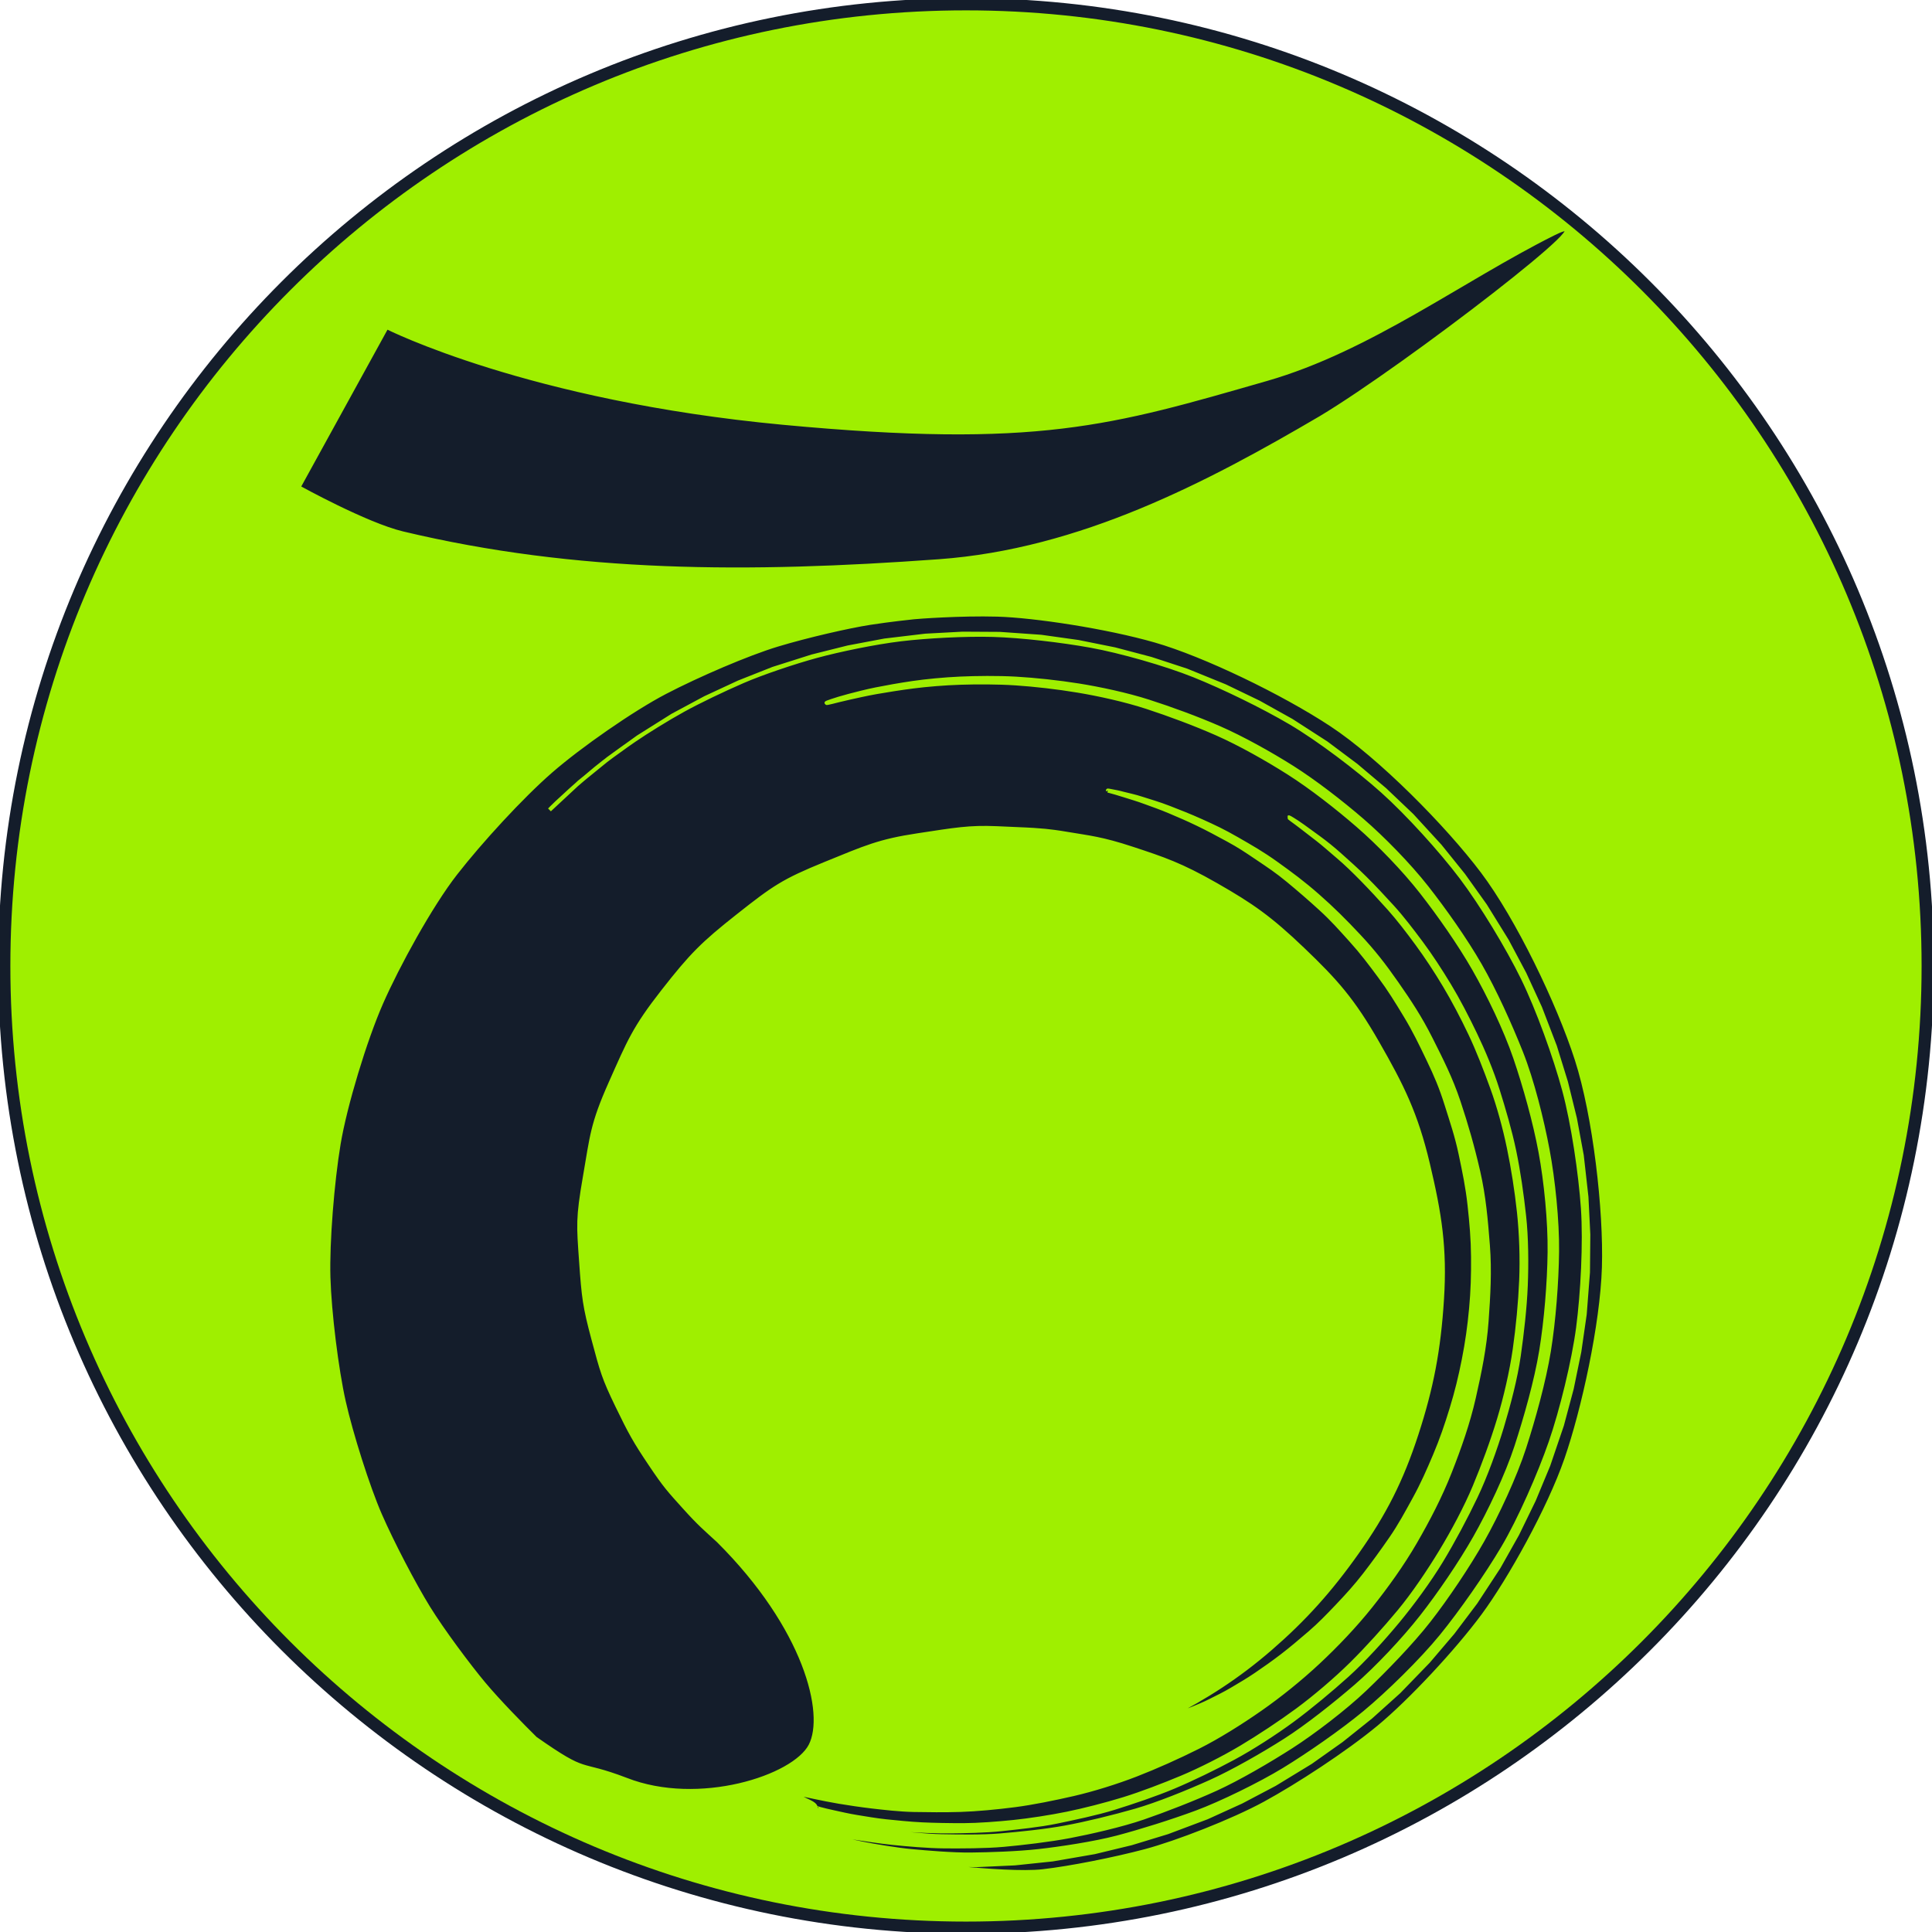 <svg width="512" height="512" viewBox="0 0 512 512" fill="none" xmlns="http://www.w3.org/2000/svg">
<g clip-path="url(#clip0_34_35)">
<path d="M255.994 510.859C396.753 510.859 510.861 396.751 510.861 255.992C510.861 115.233 396.753 1.126 255.994 1.126C115.236 1.126 1.128 115.233 1.128 255.992C1.128 396.751 115.236 510.859 255.994 510.859Z" fill="#9FEF00" stroke="#141D2B" stroke-width="3.238" stroke-linecap="round" stroke-linejoin="round"/>
<path d="M293.603 209.494C293.595 209.476 294.015 209.542 294.83 209.712C295.645 209.879 296.136 209.927 297.699 210.35C299.262 210.77 300.533 210.965 302.767 211.702C305.001 212.438 306.949 212.947 309.774 214.046C312.598 215.145 315.102 216.111 318.436 217.61C321.769 219.11 324.208 220.247 327.868 222.359C331.528 224.47 334.441 226.104 338.292 228.869C342.144 231.635 345.303 233.958 349.212 237.393C353.12 240.827 356.278 243.96 360.114 248.055C363.95 252.149 366.734 255.715 370.144 260.606C373.555 265.498 376.339 269.7 379.151 275.296C381.962 280.891 384.47 285.788 386.527 291.96C388.585 298.132 390.264 303.989 391.757 310.517C393.25 317.044 393.777 323.19 394.308 330.001C394.839 336.813 394.459 343.26 393.963 350.156C393.467 357.051 392.118 363.62 390.582 370.388C389.046 377.156 386.75 383.669 384.219 390.101C381.688 396.535 378.435 402.786 375.011 408.697C371.586 414.608 367.422 420.392 363.25 425.628C359.077 430.864 354.136 436.024 349.387 440.47C344.639 444.917 339.103 449.366 333.968 452.947C328.833 456.529 322.897 460.263 317.571 462.942C312.245 465.621 306.323 468.262 301.095 470.294C295.867 472.325 289.538 474.284 284.469 475.451C279.4 476.617 273.62 477.792 268.92 478.401C264.22 479.011 258.738 479.529 254.517 479.659C250.295 479.789 245.803 479.735 242.15 479.669C238.498 479.603 234.004 479.087 230.997 478.734C227.989 478.38 224.706 477.879 222.389 477.493C220.072 477.107 217.483 476.58 215.903 476.242C214.323 475.903 213.114 475.651 212.301 475.49C211.489 475.329 211.073 475.258 211.082 475.287C211.097 475.334 211.118 475.373 211.139 475.421C211.162 475.468 211.189 475.507 211.218 475.551C211.247 475.589 211.281 475.637 211.318 475.678C211.354 475.716 211.393 475.764 211.436 475.801C211.478 475.84 211.523 475.878 211.571 475.922C211.618 475.96 211.669 475.998 211.722 476.039C211.775 476.077 211.829 476.116 211.886 476.155C211.944 476.193 212.003 476.231 212.064 476.269C212.126 476.307 212.188 476.345 212.253 476.38C212.318 476.418 212.383 476.456 212.451 476.49C212.52 476.518 212.587 476.566 212.657 476.598C212.728 476.627 212.798 476.665 212.87 476.705C212.942 476.734 213.014 476.772 213.087 476.811C213.162 476.84 213.234 476.878 213.309 476.917C213.383 476.946 213.458 476.984 213.532 477.022C213.607 477.051 213.681 477.089 213.755 477.127C213.831 477.156 213.905 477.194 213.978 477.233C214.052 477.261 214.125 477.299 214.198 477.338C214.271 477.366 214.343 477.405 214.414 477.444C214.486 477.472 214.555 477.51 214.624 477.55C214.694 477.578 214.761 477.616 214.827 477.658C214.895 477.686 214.958 477.734 215.022 477.767C215.086 477.805 215.147 477.843 215.207 477.877C215.267 477.915 215.324 477.954 215.38 477.99C215.435 478.028 215.489 478.066 215.54 478.104C215.59 478.143 215.639 478.181 215.685 478.222C215.731 478.26 215.774 478.298 215.815 478.341C215.855 478.38 215.892 478.418 215.926 478.464C215.96 478.502 215.991 478.55 216.019 478.589C216.046 478.627 216.07 478.675 216.091 478.718C216.111 478.765 216.128 478.804 216.14 478.851C216.153 478.898 216.164 478.937 216.166 478.987C216.159 479.025 216.516 479.159 217.221 479.373C217.925 479.587 219.76 480.007 221.15 480.312C222.54 480.617 225.012 481.189 227.049 481.51C229.087 481.831 232.179 482.388 234.82 482.656C237.461 482.925 241.133 483.31 244.329 483.464C247.525 483.618 251.72 483.691 255.417 483.68C259.114 483.669 264.459 483.267 268.585 482.839C272.71 482.41 278.36 481.548 282.818 480.634C287.276 479.72 293.115 478.224 297.802 476.776C302.49 475.328 308.369 473.071 313.179 471.06C317.989 469.048 324.321 465.842 329.017 463.029C333.713 460.216 339.288 456.54 343.865 453.163C348.442 449.787 354.024 445.032 358.185 440.915C362.346 436.799 366.962 431.682 370.778 427.089C374.595 422.496 378.717 416.351 381.851 411.185C384.986 406.018 388.463 399.558 390.797 393.959C393.132 388.359 395.49 381.945 397.24 376.162C398.991 370.378 400.572 363.486 401.419 357.575C402.265 351.663 402.879 345.158 403.124 339.31C403.369 333.462 403.142 326.876 402.535 321.221C401.929 315.565 400.988 309.596 399.878 304.236C398.768 298.876 397.212 293.149 395.429 288.249C393.648 283.35 391.719 278.328 389.611 273.898C387.504 269.469 385.182 265.051 382.847 261.146C380.512 257.241 378.002 253.433 375.546 250.091C373.091 246.75 370.607 243.506 368.146 240.748C365.684 237.99 363.291 235.418 361.051 233.133C358.812 230.849 356.65 228.745 354.621 227.034C352.592 225.323 350.822 223.713 349.187 222.457C347.552 221.2 346.165 220.128 345.044 219.253C343.923 218.378 343.025 217.742 342.434 217.305C341.843 216.868 341.547 216.629 341.567 216.6C341.585 216.571 341.922 216.757 342.555 217.146C343.187 217.535 344.139 218.14 345.305 218.978C346.47 219.817 347.903 220.858 349.583 222.087C351.263 223.316 353.226 224.877 355.218 226.67C357.21 228.463 359.502 230.473 361.789 232.753C364.077 235.033 366.537 237.646 369.046 240.409C371.556 243.172 374.113 246.521 376.615 249.879C379.117 253.237 381.683 257.175 384.061 261.106C386.439 265.037 388.796 269.608 390.941 274.072C393.087 278.536 395.326 283.867 396.901 288.89C398.475 293.913 400.15 299.589 401.284 304.999C402.418 310.409 403.289 316.566 403.911 322.275C404.533 327.984 404.589 334.822 404.35 340.727C404.111 346.632 403.342 353.312 402.494 359.282C401.646 365.252 399.774 372.343 398.012 378.185C396.249 384.027 393.707 391.101 391.072 396.632C388.438 402.162 385.096 408.436 381.934 413.656C378.773 418.875 374.244 425.05 370.393 429.691C366.542 434.332 361.4 440.018 357.006 443.972C352.611 447.925 347.228 452.414 342.609 455.828C337.991 459.243 331.673 463.304 326.803 465.922C321.934 468.541 315.9 471.48 311.046 473.521C306.192 475.562 300.038 477.623 295.308 479.097C290.577 480.571 284.479 481.833 279.979 482.771C275.479 483.709 269.59 484.301 265.424 484.751C261.259 485.203 255.699 485.297 251.963 485.332C248.228 485.37 243.075 485.183 239.855 484.891C236.635 484.599 232.829 484.211 230.172 483.835C227.515 483.461 224.288 482.925 222.24 482.532C220.192 482.139 217.575 481.615 216.176 481.276C214.777 480.936 213.703 480.678 212.977 480.507C212.251 480.336 211.873 480.252 211.866 480.262C211.84 480.3 212.301 480.463 213.224 480.75C214.147 481.037 216.398 481.74 218.235 482.171C220.071 482.602 223.209 483.423 225.912 483.893C228.614 484.365 232.608 485.076 236.12 485.495C239.631 485.913 245.295 486.538 249.56 486.61C253.826 486.677 260.18 486.811 265.095 486.4C270.011 485.989 276.914 485.298 282.359 484.296C287.803 483.294 295.051 481.523 300.891 479.847C306.731 478.172 314.824 474.892 320.797 472.198C326.769 469.504 334.673 464.989 340.547 461.248C346.421 457.506 353.799 451.627 359.34 446.853C364.88 442.079 372.05 434.441 376.739 428.46C381.427 422.479 387.03 414.287 390.889 407.483C394.749 400.68 399.404 390.91 401.872 383.32C404.34 375.73 407.118 365.989 408.426 358.019C409.734 350.049 410.554 339.987 410.654 331.879C410.754 323.77 409.721 313.191 408.242 305.25C406.762 297.309 404.127 287.863 401.547 280.309C398.968 272.754 394.535 263.599 390.648 256.808C386.76 250.017 381.4 242.384 376.719 236.392C372.038 230.4 365.382 223.54 359.852 218.745C354.323 213.95 347.498 208.622 341.618 204.879C335.737 201.136 328.557 197.098 322.56 194.442C316.563 191.786 309.74 189.27 303.959 187.376C298.178 185.483 291.146 183.953 285.677 183.039C280.207 182.126 274.128 181.438 269.196 181.111C264.264 180.784 258.811 180.802 254.536 180.938C250.261 181.073 245.554 181.473 242.034 181.925C238.515 182.377 235.007 182.942 232.291 183.415C229.576 183.888 226.924 184.517 225.066 184.918C223.208 185.32 221.437 185.795 220.482 186.026C219.527 186.258 219.028 186.354 219.016 186.307C219.003 186.26 219.478 186.075 220.41 185.76C221.342 185.444 223.112 184.885 224.952 184.408C226.792 183.931 229.459 183.223 232.161 182.682C234.863 182.141 238.4 181.506 241.91 180.994C245.42 180.482 250.22 180.016 254.49 179.827C258.761 179.638 264.329 179.57 269.261 179.846C274.192 180.126 280.405 180.783 285.877 181.656C291.348 182.53 298.599 184.069 304.387 185.927C310.174 187.785 317.151 190.321 323.155 192.947C329.158 195.573 336.568 199.692 342.457 203.409C348.345 207.127 355.39 212.574 360.927 217.347C366.465 222.12 373.384 229.195 378.074 235.169C382.764 241.143 388.297 248.967 392.194 255.742C396.091 262.517 400.137 271.485 403.084 278.893C406.031 286.301 408.632 296.75 410.122 304.679C411.612 312.607 412.734 323.556 412.646 331.655C412.558 339.751 411.763 350.106 410.469 358.065C409.175 366.024 406.382 376.067 403.93 383.649C401.478 391.23 396.734 401.403 392.893 408.201C389.051 414.999 383.34 423.481 378.672 429.459C374.004 435.437 367.019 442.602 361.738 447.64C356.457 452.677 348.022 459.119 342.173 462.869C336.323 466.618 328.193 471.365 322.246 474.073C316.298 476.781 308.729 479.715 303.002 481.69C297.275 483.664 288.872 485.575 283.452 486.606C278.031 487.637 270.915 488.458 266.02 488.905C261.127 489.351 254.535 489.343 250.289 489.316C246.042 489.287 240.114 488.772 236.617 488.405C233.119 488.038 228.986 487.404 226.295 486.992C223.603 486.581 220.312 485.839 218.482 485.476C216.652 485.114 214.232 484.491 213.311 484.28C212.389 484.069 211.927 483.984 211.955 484.033C212.009 484.129 212.612 484.381 213.729 484.778C214.846 485.175 217.559 485.959 219.702 486.527C221.844 487.097 225.572 487.963 228.687 488.589C231.803 489.215 237.594 490.187 241.644 490.563C245.693 490.938 252.388 491.514 257.273 491.464C262.158 491.416 269.632 491.174 275.23 490.551C280.828 489.929 289.99 488.561 296.09 486.952C302.19 485.343 310.567 482.724 317.049 480.322C323.53 477.919 333.87 472.866 340.23 468.995C346.589 465.122 355.566 458.907 361.657 453.865C367.748 448.823 376.691 440.094 381.935 433.664C387.18 427.235 393.933 417.568 398.326 410.156C402.718 402.744 408.042 390.59 410.939 382.213C413.836 373.836 417.041 360.755 418.218 351.795C419.396 342.832 420.109 329.336 419.483 320.214C418.856 311.092 416.907 297.77 414.518 288.907C412.128 280.046 407.599 267.469 403.583 259.26C399.566 251.051 392.702 239.704 387.263 232.497C381.825 225.289 372.983 215.563 366.393 209.657C359.803 203.752 349.444 195.904 342.039 191.538C334.634 187.173 324.142 182.081 316.465 179C308.788 175.92 296.858 172.542 289.106 171.139C281.354 169.735 270.608 168.479 263.201 168.267C255.793 168.054 245.558 168.608 238.734 169.425C231.91 170.243 222.5 172.19 216.454 173.83C210.409 175.47 201.965 178.322 196.842 180.541C191.719 182.76 185.243 185.859 181.013 188.193C176.784 190.527 171.36 193.899 168.052 196.161C164.744 198.424 160.268 201.672 157.879 203.667C155.49 205.662 152.704 207.982 151.125 209.436C149.546 210.889 148.336 212.005 147.52 212.756C146.705 213.507 145.625 214.623 145.625 214.623L153.523 207.277L161.134 201.094L169.092 195.365L178.221 189.625L186.864 184.983L195.763 180.849L204.893 177.236L215.208 173.962L224.75 171.573L234.423 169.745L245.23 168.455L255.086 167.925L264.964 167.982L275.892 168.748L285.701 170.121L295.417 172.076L305.007 174.604L314.433 177.693L324.64 181.843L333.58 186.152L342.246 190.983L351.496 196.949L359.434 202.889L367.004 209.285L374.184 216.113L381.604 224.204L387.816 231.914L393.57 239.972L399.345 249.303L403.997 258.047L408.136 267.049L412.08 277.319L415.01 286.802L417.385 296.446L419.193 306.221L420.429 317.23L420.925 327.186L420.832 337.163L419.972 348.283L418.543 358.185L416.528 367.992L413.936 377.668L410.326 388.285L406.479 397.542L402.091 406.554L397.176 415.288L391.035 424.66L385.005 432.652L378.516 440.272L370.742 448.302L363.308 454.989L355.5 461.231L347.343 467.01L337.81 472.82L328.964 477.482L319.86 481.627L309.385 485.567L299.8 488.488L290.053 490.848L278.965 492.768L268.964 493.819L258.908 494.281L248.833 494.147L237.52 493.192C237.52 493.192 266.058 497.07 276.367 495.89C283.493 495.075 295.224 492.76 303.498 490.561C311.774 488.361 326.626 482.604 335.226 477.915C343.824 473.227 356.992 464.676 365.362 457.752C373.734 450.828 386.124 437.544 393.111 428.071C400.099 418.596 410.541 399.854 415.08 386.749C419.619 373.646 424.58 351.044 425.048 335.872C425.515 320.7 422.663 295.713 417.852 280.759C413.042 265.803 402.187 243.261 392.879 230.919C383.572 218.576 365.777 200.543 352.867 192.037C339.957 183.532 319.138 173.497 306.225 169.783C293.311 166.069 274.087 163.164 264.29 162.89C254.491 162.615 242.947 163.493 242.125 163.593C241.302 163.694 236.196 164.198 230.567 165.069C224.938 165.94 213.866 168.475 206.014 170.848C198.162 173.221 184.937 178.911 176.251 183.444C167.565 187.977 153.701 197.619 145.951 204.366C138.201 211.112 127.315 222.98 120.696 231.48C114.077 239.979 105.375 255.876 101.038 265.738C96.701 275.6 91.435 292.995 89.744 303.134C88.053 313.27 86.774 329.208 87.04 338.488C87.307 347.767 89.172 362.871 91.1 371.434C93.027 379.995 97.459 394.03 100.69 401.436C103.921 408.844 109.698 419.899 113.482 426.027C117.265 432.154 124.244 441.49 128.178 446.197C132.112 450.904 138.384 457.291 141.859 460.718C156.235 470.802 152.706 466.588 165.917 471.642C185.106 479.18 210.461 471.033 214.808 462.587C219.159 454.142 213.524 431.349 190.376 408.305C186.875 405.091 185.372 403.881 181.336 399.396C177.299 394.911 176.297 393.884 172.307 387.935C168.316 381.986 167.082 379.804 163.54 372.474C159.998 365.144 159.565 363.505 157.248 354.842C154.931 346.179 154.664 343.852 153.989 334.234C153.315 324.616 153.088 322.933 154.986 311.957C156.885 300.981 156.919 298.002 161.811 287.007C166.704 276.012 168.075 272.473 175.67 262.759C183.265 253.046 186.196 250.109 195.634 242.657C205.072 235.205 207.55 233.464 218.539 228.98C229.528 224.495 233.046 222.893 243.143 221.364C253.239 219.834 256.792 219.169 264.141 219.476C271.489 219.783 274.199 219.923 274.794 219.998C275.389 220.074 277.505 220.065 283.007 221.006C288.51 221.945 291.885 222.196 300.107 224.915C308.329 227.634 312.866 229.116 322.316 234.517C331.765 239.918 336.574 243.272 345.32 251.64C354.065 260.008 358.505 264.992 365.044 276.395C371.583 287.798 375.259 295.181 378.406 308.444C381.553 321.706 383.002 330.751 382.148 344.287C381.295 357.823 379.382 367.755 375.376 380.06C371.37 392.365 366.897 401.104 359.707 411.301C352.517 421.498 345.568 429.173 336.741 436.827C327.915 444.48 319.438 449.82 310.05 454.656C310.668 454.57 311.507 454.366 312.555 454.053C313.603 453.74 314.702 453.359 316.127 452.764C317.552 452.17 319.063 451.587 320.815 450.691C322.567 449.796 324.413 448.938 326.442 447.725C328.471 446.513 330.571 445.32 332.825 443.781C335.081 442.243 337.349 440.666 339.781 438.796C342.214 436.927 344.562 434.933 347.123 432.732C349.684 430.531 351.918 428.223 354.434 425.571C356.95 422.919 359.277 420.386 361.663 417.294C364.05 414.201 366.297 411.101 368.644 407.706C370.99 404.31 372.795 400.948 374.875 397.163C376.956 393.378 378.543 389.778 380.288 385.65C382.033 381.523 383.337 377.715 384.687 373.303C386.038 368.891 387.01 364.924 387.92 360.295C388.831 355.666 389.405 351.59 389.847 346.818C390.288 342.046 390.408 337.925 390.366 333.088C390.324 328.251 389.962 324.165 389.437 319.341C388.911 314.516 388.069 310.548 387.075 305.812C386.082 301.076 384.787 297.309 383.352 292.733C381.916 288.156 380.579 285.022 378.533 280.764C376.486 276.507 374.896 273.167 372.505 269.212C370.114 265.257 368.276 262.253 365.598 258.649C362.92 255.045 360.935 252.393 358.032 249.181C355.129 245.968 353.106 243.656 350.048 240.865C346.99 238.074 344.403 235.839 341.383 233.338C338.363 230.837 336.244 229.464 333.202 227.407C330.16 225.35 328.344 224.134 325.36 222.517C322.376 220.9 320.143 219.69 317.361 218.352C314.58 217.013 312.554 216.153 310.022 215.079C307.491 214.004 305.747 213.429 303.511 212.6C301.276 211.771 299.882 211.401 297.988 210.792C296.095 210.182 295.107 209.926 293.599 209.507" fill="#141D2B"/>
<path d="M293.603 209.494C293.595 209.476 294.015 209.542 294.83 209.712C295.645 209.879 296.136 209.927 297.699 210.35C299.262 210.77 300.533 210.965 302.767 211.702C305.001 212.438 306.949 212.947 309.774 214.046C312.598 215.145 315.102 216.111 318.436 217.61C321.769 219.11 324.208 220.247 327.868 222.359C331.528 224.47 334.441 226.104 338.292 228.869C342.144 231.635 345.303 233.958 349.212 237.393C353.12 240.827 356.278 243.96 360.114 248.055C363.95 252.149 366.734 255.715 370.144 260.606C373.555 265.498 376.339 269.7 379.151 275.296C381.962 280.891 384.47 285.788 386.527 291.96C388.585 298.132 390.264 303.989 391.757 310.517C393.25 317.044 393.777 323.19 394.308 330.001C394.839 336.813 394.459 343.26 393.963 350.156C393.467 357.051 392.118 363.62 390.582 370.388C389.046 377.156 386.75 383.669 384.219 390.101C381.688 396.535 378.435 402.786 375.011 408.697C371.586 414.608 367.422 420.392 363.25 425.628C359.077 430.864 354.136 436.024 349.387 440.47C344.639 444.917 339.103 449.366 333.968 452.947C328.833 456.529 322.897 460.263 317.571 462.942C312.245 465.621 306.323 468.262 301.095 470.294C295.867 472.325 289.538 474.284 284.469 475.451C279.4 476.617 273.62 477.792 268.92 478.401C264.22 479.011 258.738 479.529 254.517 479.659C250.295 479.789 245.803 479.735 242.15 479.669C238.498 479.603 234.004 479.087 230.997 478.734C227.989 478.38 224.706 477.879 222.389 477.493C220.072 477.107 217.483 476.58 215.903 476.242C214.323 475.903 213.114 475.651 212.301 475.49C211.489 475.329 211.073 475.258 211.082 475.287C211.097 475.334 211.118 475.373 211.139 475.421C211.162 475.468 211.189 475.507 211.218 475.551C211.247 475.589 211.281 475.637 211.318 475.678C211.354 475.716 211.393 475.764 211.436 475.801C211.478 475.84 211.523 475.878 211.571 475.922C211.618 475.96 211.669 475.998 211.722 476.039C211.775 476.077 211.829 476.116 211.886 476.155C211.944 476.193 212.003 476.231 212.064 476.269C212.126 476.307 212.188 476.345 212.253 476.38C212.318 476.418 212.383 476.456 212.451 476.49C212.52 476.518 212.587 476.566 212.657 476.598C212.728 476.627 212.798 476.665 212.87 476.705C212.942 476.734 213.014 476.772 213.087 476.811C213.162 476.84 213.234 476.878 213.309 476.917C213.383 476.946 213.458 476.984 213.532 477.022C213.607 477.051 213.681 477.089 213.755 477.127C213.831 477.156 213.905 477.194 213.978 477.233C214.052 477.261 214.125 477.299 214.198 477.338C214.271 477.366 214.343 477.405 214.414 477.444C214.486 477.472 214.555 477.511 214.624 477.55C214.694 477.578 214.761 477.616 214.827 477.658C214.895 477.686 214.958 477.734 215.022 477.767C215.086 477.805 215.147 477.843 215.207 477.877C215.267 477.915 215.324 477.954 215.38 477.99C215.435 478.028 215.489 478.066 215.54 478.104C215.59 478.143 215.639 478.181 215.685 478.222C215.731 478.26 215.774 478.298 215.815 478.341C215.855 478.38 215.892 478.418 215.926 478.464C215.959 478.502 215.991 478.55 216.019 478.589C216.046 478.627 216.07 478.675 216.091 478.718C216.111 478.765 216.128 478.804 216.14 478.851C216.153 478.898 216.164 478.937 216.166 478.987C216.159 479.025 216.516 479.159 217.221 479.373C217.925 479.587 219.76 480.007 221.15 480.312C222.54 480.617 225.012 481.189 227.049 481.51C229.087 481.831 232.179 482.388 234.82 482.656C237.461 482.925 241.133 483.31 244.329 483.464C247.525 483.618 251.72 483.691 255.417 483.68C259.114 483.669 264.459 483.267 268.585 482.839C272.71 482.41 278.36 481.548 282.818 480.634C287.276 479.72 293.115 478.224 297.802 476.776C302.49 475.328 308.369 473.071 313.179 471.06C317.989 469.048 324.321 465.842 329.017 463.029C333.713 460.216 339.288 456.54 343.865 453.163C348.442 449.787 354.024 445.032 358.185 440.915C362.346 436.799 366.962 431.682 370.778 427.089C374.595 422.496 378.717 416.351 381.851 411.185C384.986 406.018 388.463 399.558 390.797 393.959C393.132 388.359 395.49 381.945 397.24 376.162C398.991 370.378 400.572 363.486 401.419 357.575C402.265 351.663 402.879 345.158 403.124 339.31C403.369 333.462 403.142 326.876 402.535 321.221C401.929 315.565 400.988 309.596 399.878 304.236C398.768 298.876 397.212 293.149 395.429 288.249C393.648 283.35 391.719 278.328 389.611 273.898C387.504 269.469 385.182 265.051 382.847 261.146C380.512 257.241 378.002 253.433 375.546 250.091C373.091 246.75 370.607 243.506 368.146 240.748C365.684 237.99 363.291 235.418 361.051 233.133C358.812 230.849 356.65 228.745 354.621 227.034C352.592 225.323 350.822 223.713 349.187 222.457C347.552 221.2 346.165 220.128 345.044 219.253C343.923 218.378 343.025 217.742 342.434 217.305C341.843 216.868 341.547 216.629 341.567 216.6C341.585 216.571 341.922 216.757 342.555 217.146C343.187 217.535 344.139 218.14 345.305 218.978C346.47 219.817 347.903 220.858 349.583 222.087C351.263 223.316 353.226 224.877 355.218 226.67C357.21 228.463 359.502 230.473 361.789 232.753C364.077 235.033 366.537 237.646 369.046 240.409C371.556 243.172 374.113 246.521 376.615 249.879C379.117 253.237 381.683 257.175 384.061 261.106C386.439 265.037 388.796 269.608 390.941 274.072C393.087 278.536 395.326 283.867 396.901 288.89C398.475 293.913 400.15 299.589 401.284 304.999C402.418 310.409 403.289 316.566 403.911 322.275C404.533 327.984 404.589 334.822 404.35 340.727C404.111 346.632 403.342 353.312 402.494 359.282C401.646 365.252 399.774 372.343 398.012 378.185C396.249 384.027 393.707 391.101 391.072 396.632C388.438 402.162 385.096 408.436 381.934 413.656C378.773 418.875 374.244 425.05 370.393 429.691C366.542 434.332 361.4 440.018 357.006 443.972C352.611 447.925 347.228 452.414 342.609 455.828C337.991 459.243 331.673 463.304 326.803 465.922C321.934 468.541 315.9 471.48 311.046 473.521C306.192 475.562 300.038 477.623 295.308 479.097C290.577 480.571 284.479 481.833 279.979 482.771C275.479 483.709 269.59 484.301 265.424 484.751C261.259 485.203 255.699 485.297 251.963 485.332C248.228 485.37 243.075 485.183 239.855 484.891C236.635 484.599 232.829 484.211 230.172 483.835C227.515 483.461 224.288 482.925 222.24 482.532C220.192 482.139 217.575 481.615 216.176 481.276C214.777 480.936 213.703 480.678 212.977 480.507C212.251 480.336 211.873 480.252 211.866 480.262C211.84 480.3 212.301 480.463 213.224 480.75C214.147 481.037 216.398 481.74 218.235 482.171C220.071 482.602 223.209 483.423 225.912 483.893C228.614 484.365 232.608 485.076 236.12 485.495C239.631 485.913 245.295 486.538 249.56 486.61C253.826 486.677 260.18 486.811 265.095 486.4C270.011 485.989 276.914 485.298 282.359 484.296C287.803 483.294 295.051 481.523 300.891 479.847C306.731 478.172 314.824 474.892 320.797 472.198C326.769 469.504 334.673 464.989 340.547 461.248C346.421 457.506 353.799 451.627 359.34 446.853C364.88 442.079 372.05 434.441 376.739 428.46C381.427 422.479 387.03 414.287 390.889 407.483C394.749 400.68 399.404 390.91 401.872 383.32C404.34 375.73 407.118 365.989 408.426 358.019C409.734 350.049 410.554 339.987 410.654 331.879C410.754 323.77 409.721 313.191 408.242 305.25C406.762 297.309 404.127 287.863 401.547 280.309C398.968 272.754 394.535 263.599 390.648 256.808C386.76 250.017 381.4 242.384 376.719 236.392C372.038 230.4 365.382 223.54 359.852 218.745C354.323 213.95 347.498 208.622 341.618 204.879C335.737 201.136 328.557 197.098 322.56 194.442C316.563 191.786 309.74 189.27 303.959 187.376C298.178 185.483 291.146 183.953 285.677 183.039C280.207 182.126 274.128 181.438 269.196 181.111C264.264 180.784 258.811 180.802 254.536 180.938C250.261 181.073 245.554 181.473 242.034 181.925C238.515 182.377 235.007 182.942 232.291 183.415C229.576 183.888 226.924 184.517 225.066 184.918C223.208 185.32 221.437 185.795 220.482 186.026C219.527 186.258 219.028 186.354 219.016 186.307C219.003 186.26 219.478 186.075 220.41 185.76C221.342 185.444 223.112 184.885 224.952 184.408C226.792 183.931 229.459 183.223 232.161 182.682C234.863 182.141 238.4 181.506 241.91 180.994C245.42 180.482 250.22 180.016 254.49 179.827C258.761 179.638 264.329 179.57 269.261 179.846C274.192 180.126 280.405 180.783 285.877 181.656C291.348 182.53 298.599 184.069 304.387 185.927C310.174 187.785 317.151 190.321 323.155 192.947C329.158 195.573 336.568 199.692 342.457 203.409C348.345 207.127 355.39 212.574 360.927 217.347C366.465 222.12 373.384 229.195 378.074 235.169C382.764 241.143 388.297 248.967 392.194 255.742C396.091 262.517 400.137 271.485 403.084 278.893C406.031 286.301 408.632 296.75 410.122 304.679C411.612 312.607 412.734 323.556 412.646 331.655C412.558 339.751 411.763 350.106 410.469 358.065C409.175 366.024 406.382 376.067 403.93 383.649C401.478 391.23 396.734 401.403 392.893 408.201C389.051 414.999 383.34 423.481 378.672 429.459C374.004 435.437 367.019 442.602 361.738 447.64C356.457 452.677 348.022 459.119 342.173 462.869C336.323 466.618 328.193 471.365 322.246 474.073C316.298 476.781 308.729 479.715 303.002 481.69C297.275 483.664 288.872 485.575 283.452 486.606C278.031 487.637 270.915 488.458 266.02 488.905C261.127 489.351 254.535 489.343 250.289 489.316C246.042 489.287 240.114 488.772 236.617 488.405C233.119 488.038 228.986 487.404 226.295 486.992C223.603 486.581 220.312 485.839 218.482 485.476C216.652 485.114 214.232 484.491 213.311 484.28C212.389 484.069 211.927 483.984 211.955 484.032C212.009 484.129 212.612 484.381 213.729 484.778C214.846 485.175 217.559 485.959 219.702 486.527C221.844 487.097 225.572 487.963 228.687 488.589C231.803 489.215 237.594 490.187 241.644 490.563C245.693 490.938 252.388 491.514 257.273 491.464C262.158 491.416 269.632 491.174 275.23 490.551C280.828 489.929 289.99 488.561 296.09 486.952C302.19 485.343 310.567 482.724 317.049 480.322C323.53 477.919 333.87 472.866 340.23 468.995C346.589 465.122 355.566 458.907 361.657 453.865C367.748 448.823 376.691 440.094 381.935 433.664C387.18 427.235 393.933 417.568 398.326 410.156C402.718 402.744 408.042 390.59 410.939 382.213C413.836 373.836 417.041 360.755 418.218 351.795C419.396 342.832 420.109 329.336 419.483 320.214C418.856 311.092 416.907 297.77 414.518 288.907C412.128 280.046 407.599 267.469 403.583 259.26C399.566 251.051 392.702 239.704 387.263 232.497C381.825 225.289 372.983 215.563 366.393 209.657C359.803 203.752 349.444 195.904 342.039 191.538C334.634 187.173 324.142 182.081 316.465 179C308.788 175.92 296.858 172.542 289.106 171.139C281.354 169.735 270.608 168.479 263.201 168.267C255.793 168.054 245.558 168.608 238.734 169.425C231.91 170.243 222.5 172.19 216.454 173.83C210.409 175.47 201.965 178.322 196.842 180.541C191.719 182.76 185.243 185.859 181.013 188.193C176.784 190.527 171.36 193.899 168.052 196.161C164.744 198.424 160.268 201.672 157.879 203.667C155.49 205.662 152.704 207.982 151.125 209.436C149.546 210.889 148.336 212.005 147.52 212.756C146.705 213.507 145.625 214.623 145.625 214.623L153.523 207.277L161.134 201.094L169.092 195.365L178.221 189.625L186.864 184.983L195.763 180.849L204.893 177.236L215.208 173.962L224.75 171.573L234.423 169.745L245.23 168.455L255.086 167.925L264.964 167.982L275.892 168.748L285.701 170.121L295.417 172.076L305.007 174.604L314.433 177.693L324.64 181.843L333.58 186.152L342.246 190.983L351.496 196.949L359.434 202.889L367.004 209.285L374.184 216.113L381.604 224.204L387.816 231.914L393.57 239.972L399.345 249.303L403.997 258.047L408.136 267.049L412.08 277.319L415.01 286.802L417.385 296.446L419.193 306.221L420.429 317.23L420.925 327.186L420.832 337.163L419.972 348.283L418.543 358.185L416.528 367.992L413.936 377.668L410.326 388.285L406.479 397.542L402.091 406.554L397.176 415.288L391.035 424.66L385.005 432.652L378.516 440.272L370.742 448.302L363.308 454.989L355.5 461.231L347.343 467.01L337.81 472.82L328.964 477.482L319.86 481.627L309.385 485.567L299.8 488.488L290.053 490.848L278.965 492.768L268.964 493.819L258.908 494.281L248.833 494.147L237.52 493.192C237.52 493.192 266.058 497.07 276.367 495.89C283.493 495.075 295.224 492.76 303.498 490.561C311.774 488.361 326.626 482.604 335.226 477.915C343.824 473.227 356.992 464.676 365.362 457.752C373.734 450.828 386.124 437.544 393.111 428.071C400.099 418.596 410.541 399.854 415.08 386.749C419.619 373.646 424.58 351.044 425.048 335.872C425.515 320.7 422.663 295.713 417.852 280.759C413.042 265.803 402.187 243.261 392.879 230.919C383.572 218.576 365.777 200.543 352.867 192.037C339.957 183.532 319.138 173.497 306.225 169.783C293.311 166.069 274.087 163.164 264.29 162.89C254.491 162.615 242.947 163.493 242.125 163.593C241.302 163.694 236.196 164.198 230.567 165.069C224.938 165.94 213.866 168.475 206.014 170.848C198.162 173.221 184.937 178.911 176.251 183.444C167.565 187.977 153.701 197.619 145.951 204.366C138.201 211.112 127.315 222.98 120.696 231.48C114.077 239.979 105.375 255.876 101.038 265.738C96.701 275.6 91.435 292.995 89.744 303.134C88.053 313.27 86.774 329.208 87.04 338.488C87.307 347.767 89.172 362.871 91.1 371.434C93.027 379.995 97.459 394.03 100.69 401.436C103.921 408.844 109.698 419.899 113.482 426.027C117.265 432.154 124.244 441.49 128.178 446.197C132.112 450.904 138.384 457.291 141.859 460.718C156.235 470.802 152.706 466.588 165.917 471.642C185.106 479.18 210.461 471.033 214.808 462.587C219.159 454.142 213.524 431.349 190.376 408.305C186.875 405.091 185.372 403.881 181.336 399.396C177.299 394.911 176.297 393.884 172.307 387.935C168.316 381.986 167.082 379.804 163.54 372.474C159.998 365.144 159.565 363.505 157.248 354.842C154.931 346.179 154.664 343.852 153.989 334.234C153.315 324.616 153.088 322.933 154.986 311.957C156.885 300.981 156.919 298.002 161.811 287.007C166.704 276.012 168.075 272.473 175.67 262.759C183.265 253.046 186.196 250.109 195.634 242.657C205.072 235.205 207.55 233.464 218.539 228.98C229.528 224.495 233.046 222.893 243.143 221.364C253.239 219.834 256.792 219.169 264.141 219.476C271.489 219.783 274.199 219.923 274.794 219.998C275.389 220.074 277.505 220.065 283.007 221.006C288.51 221.945 291.885 222.196 300.107 224.915C308.329 227.634 312.866 229.116 322.316 234.517C331.765 239.918 336.574 243.272 345.32 251.64C354.065 260.008 358.505 264.992 365.044 276.395C371.583 287.798 375.259 295.181 378.406 308.444C381.554 321.706 383.002 330.751 382.148 344.287C381.295 357.823 379.382 367.755 375.376 380.06C371.37 392.365 366.897 401.104 359.707 411.301C352.517 421.498 345.568 429.173 336.741 436.827C327.915 444.48 319.438 449.82 310.05 454.656C310.668 454.57 311.507 454.366 312.555 454.053C313.603 453.74 314.702 453.359 316.127 452.764C317.552 452.17 319.063 451.587 320.815 450.691C322.567 449.796 324.413 448.937 326.442 447.725C328.471 446.513 330.571 445.32 332.825 443.781C335.081 442.243 337.349 440.666 339.781 438.796C342.214 436.927 344.562 434.933 347.123 432.732C349.684 430.531 351.918 428.223 354.434 425.571C356.95 422.919 359.277 420.386 361.663 417.294C364.05 414.201 366.297 411.101 368.644 407.706C370.99 404.31 372.795 400.948 374.875 397.163C376.956 393.378 378.543 389.778 380.288 385.65C382.033 381.523 383.337 377.715 384.687 373.303C386.038 368.891 387.01 364.924 387.92 360.295C388.831 355.666 389.405 351.59 389.847 346.818C390.288 342.046 390.408 337.925 390.366 333.088C390.324 328.251 389.962 324.165 389.437 319.341C388.911 314.516 388.069 310.548 387.075 305.812C386.082 301.076 384.787 297.309 383.352 292.733C381.916 288.156 380.579 285.022 378.533 280.764C376.486 276.507 374.896 273.167 372.505 269.212C370.114 265.257 368.276 262.253 365.598 258.649C362.92 255.045 360.935 252.393 358.032 249.181C355.129 245.968 353.106 243.656 350.049 240.865C346.99 238.074 344.403 235.839 341.383 233.338C338.363 230.837 336.244 229.464 333.202 227.407C330.16 225.35 328.344 224.134 325.36 222.517C322.376 220.9 320.143 219.69 317.361 218.352C314.58 217.013 312.554 216.153 310.022 215.079C307.491 214.004 305.747 213.429 303.511 212.6C301.276 211.771 299.882 211.401 297.988 210.792C296.095 210.182 295.107 209.926 293.599 209.507" stroke="#9FEF00" stroke-width="1.054"/>
<path d="M102.531 86.875L79.321 129.076C79.321 129.076 97.026 138.888 106.751 141.208C152.82 152.2 198.2 152.251 248.648 148.593L248.808 148.582C286.329 145.861 319.985 128.195 349.929 110.613C372.391 97.182 429.601 53.106 411.647 62.082C387.382 74.215 362.971 92.753 335.686 100.59C294.45 112.436 275.023 118.525 207.504 112.195C139.985 105.865 102.531 86.875 102.531 86.875Z" fill="#141D2B" stroke="#9FEF00" stroke-width="0.758"/>
</g>
<defs>
<clipPath id="clip0_34_35">
<rect width="512" height="512" fill="white"/>
</clipPath>
</defs>
</svg>
